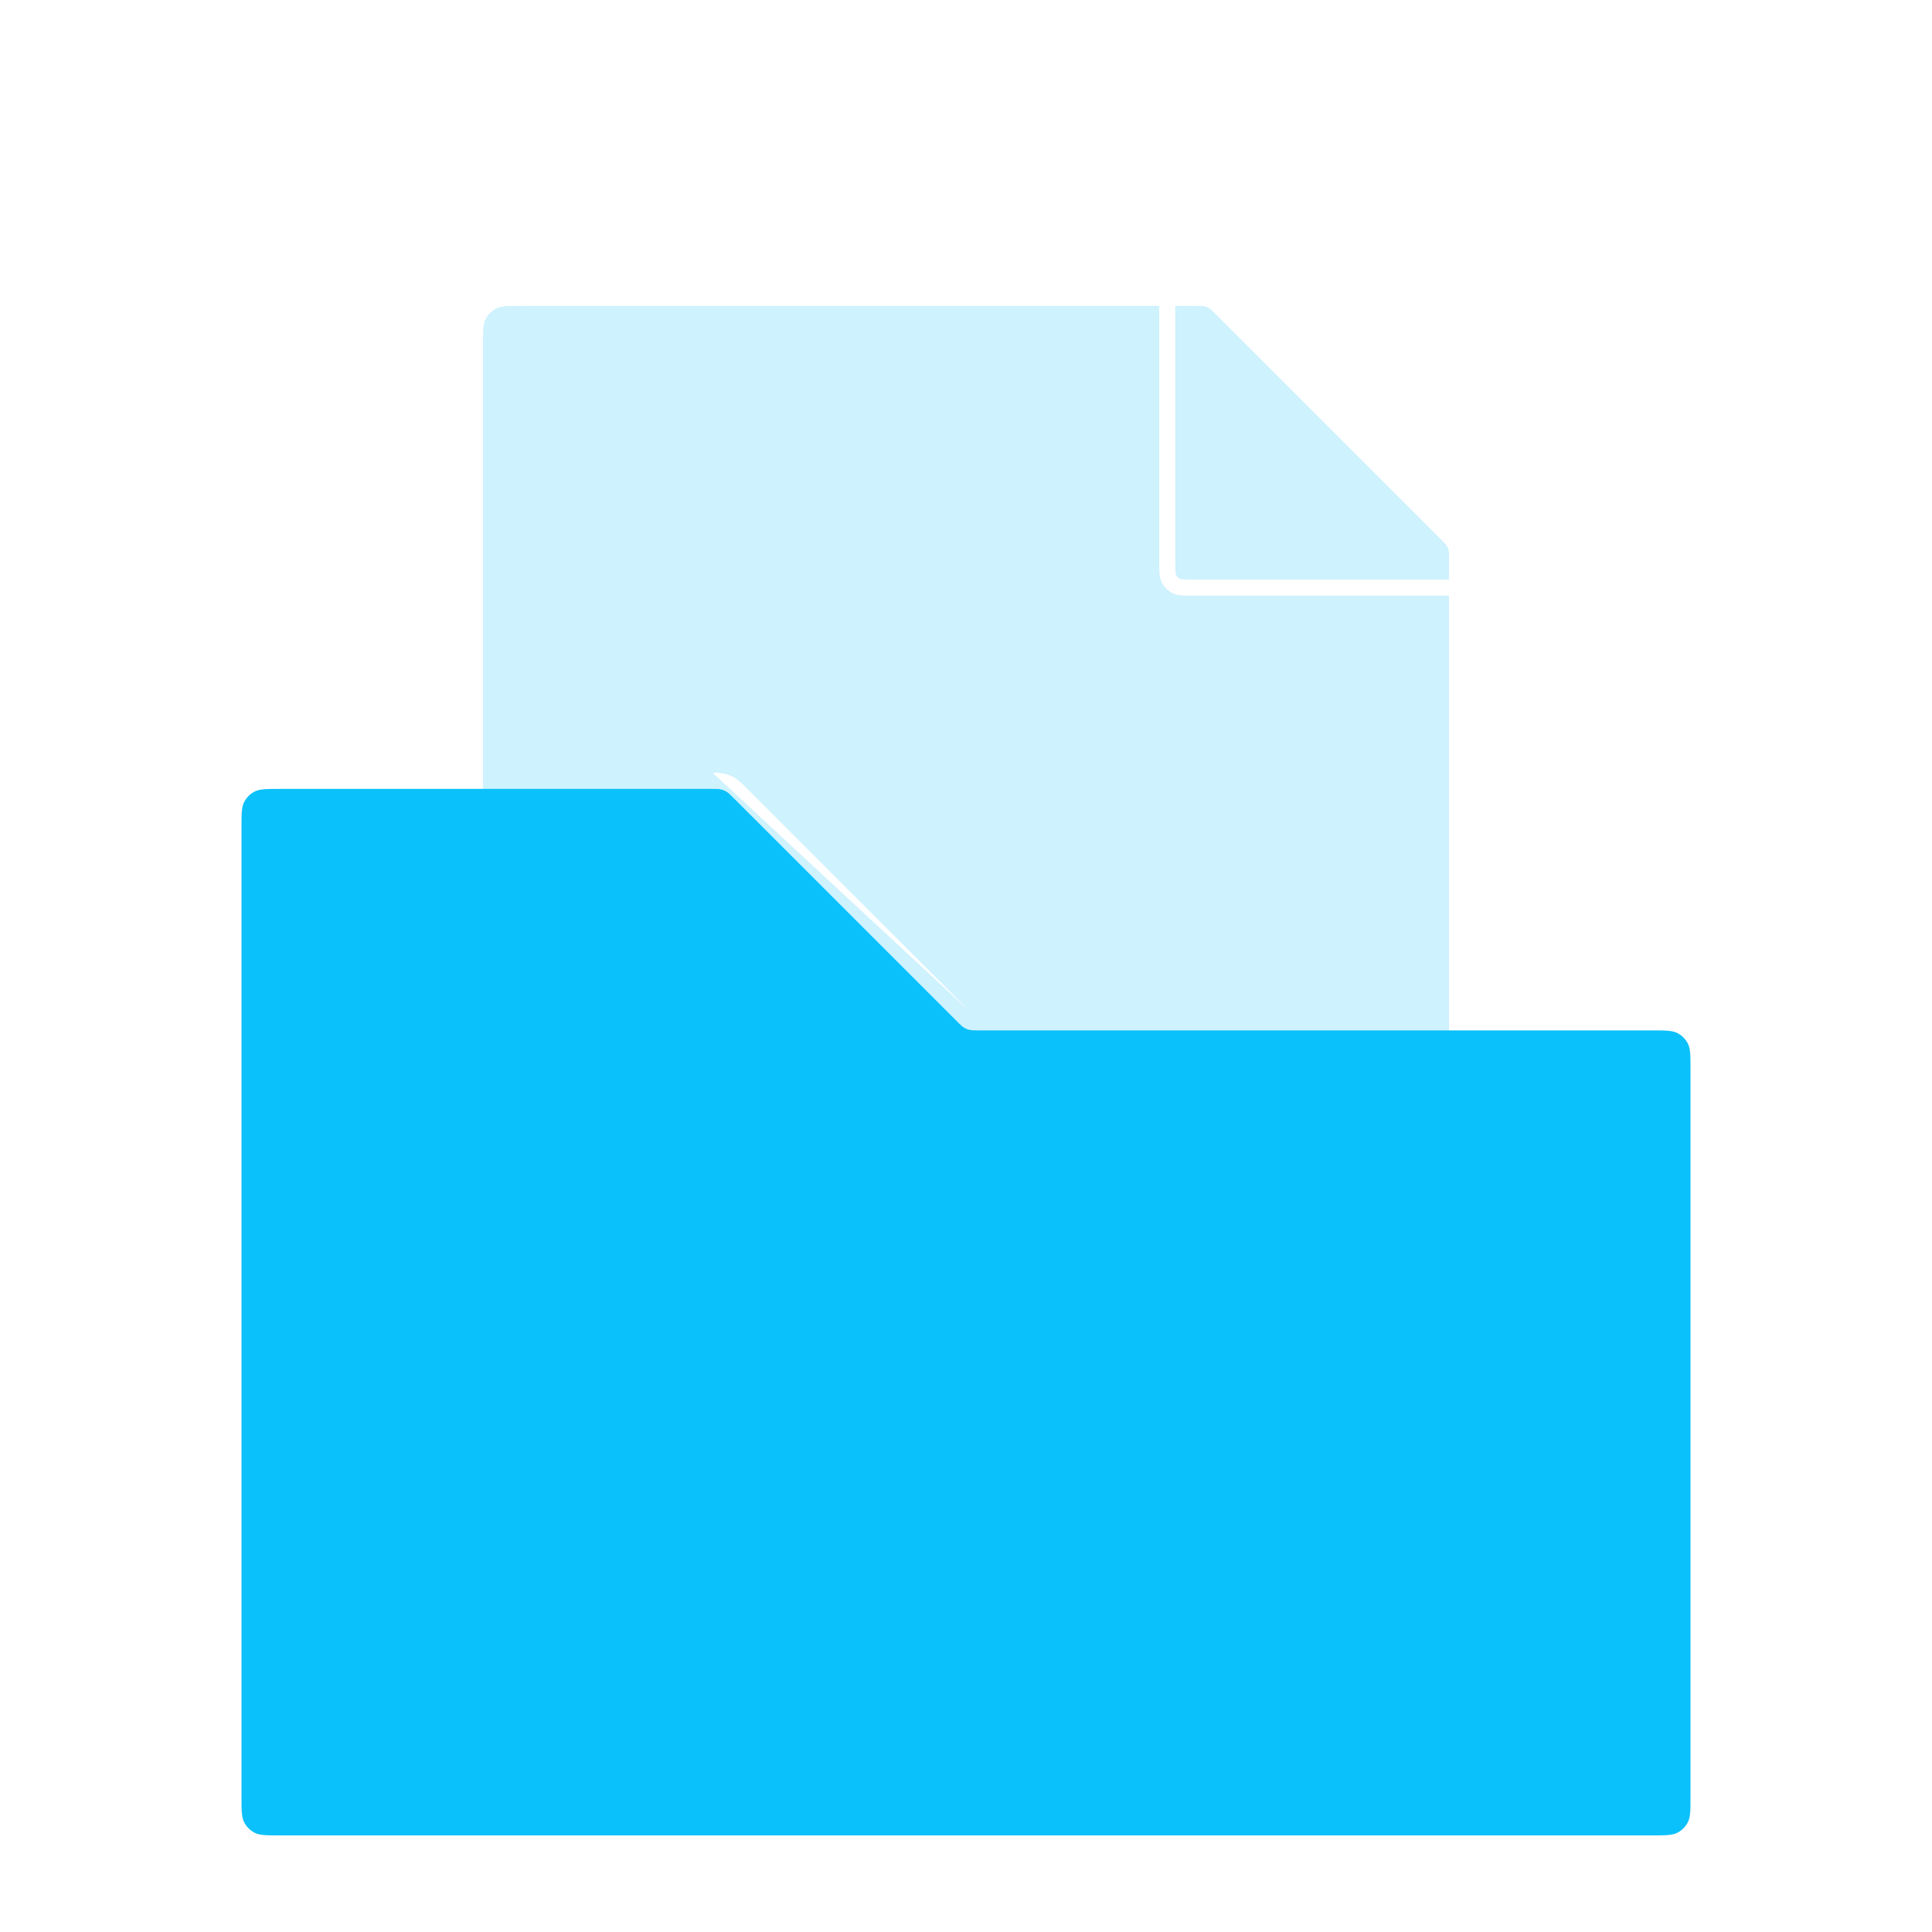 <svg width="120" height="120" viewBox="0 0 120 120" fill="none" xmlns="http://www.w3.org/2000/svg">
<g filter="url(#filter0_i_33_159)">
<path fill-rule="evenodd" clip-rule="evenodd" d="M72 30.919V30.9V15H32.4C31.56 15 31.14 15 30.819 15.164C30.537 15.307 30.307 15.537 30.163 15.819C30 16.14 30 16.56 30 17.4V46H44.205C44.36 46 44.444 46 44.507 46.003C44.534 46.004 44.548 46.006 44.553 46.007C44.571 46.011 44.588 46.018 44.604 46.027C44.608 46.031 44.62 46.04 44.64 46.058C44.686 46.1 44.745 46.16 44.855 46.27L58.73 60.145L58.772 60.187C58.936 60.351 59.121 60.537 59.348 60.676C59.544 60.796 59.759 60.885 59.983 60.939C60.241 61.001 60.504 61.001 60.736 61L60.795 61H90V33H74.1H74.081C73.817 33 73.59 33 73.403 32.985C73.205 32.969 73.008 32.933 72.819 32.837C72.537 32.693 72.307 32.463 72.163 32.181C72.067 31.992 72.031 31.795 72.015 31.598C72 31.41 72 31.183 72 30.919V30.919V30.919ZM73 30.9V15H74.337C74.582 15 74.704 15 74.819 15.028C74.921 15.052 75.019 15.092 75.108 15.147C75.209 15.209 75.296 15.296 75.469 15.469L89.531 29.531L89.531 29.531L89.532 29.532C89.704 29.704 89.791 29.791 89.853 29.892C89.907 29.981 89.948 30.079 89.972 30.181C90 30.296 90 30.418 90 30.663V32H74.1C73.812 32 73.626 32 73.484 31.988C73.348 31.977 73.298 31.958 73.273 31.945C73.179 31.898 73.102 31.821 73.055 31.727C73.042 31.702 73.023 31.652 73.012 31.516C73 31.374 73 31.188 73 30.9ZM45.017 44.061C44.759 43.999 44.496 43.999 44.264 44L60.278 58.863C60.312 58.896 60.338 58.921 60.36 58.942C60.38 58.96 60.392 58.969 60.396 58.973L60.278 58.863C60.243 58.829 60.201 58.786 60.145 58.73L46.27 44.855L46.228 44.813C46.064 44.649 45.879 44.463 45.652 44.324C45.456 44.204 45.241 44.115 45.017 44.061Z" fill="#0BC1FB" fill-opacity="0.2"/>
<path d="M15 47.4C15 46.56 15 46.14 15.164 45.819C15.307 45.537 15.537 45.307 15.819 45.163C16.14 45 16.56 45 17.4 45H44.205C44.498 45 44.645 45 44.783 45.033C44.906 45.063 45.023 45.111 45.13 45.177C45.251 45.251 45.355 45.355 45.562 45.562L59.438 59.438C59.645 59.645 59.749 59.749 59.87 59.823C59.977 59.889 60.094 59.937 60.217 59.967C60.355 60 60.502 60 60.795 60H102.6C103.44 60 103.86 60 104.181 60.163C104.463 60.307 104.693 60.537 104.837 60.819C105 61.14 105 61.56 105 62.4V107.6C105 108.44 105 108.86 104.837 109.181C104.693 109.463 104.463 109.693 104.181 109.837C103.86 110 103.44 110 102.6 110H17.4C16.56 110 16.14 110 15.819 109.837C15.537 109.693 15.307 109.463 15.164 109.181C15 108.86 15 108.44 15 107.6V47.4Z" fill="#0BC1FB"/>
</g>
<defs>
<filter id="filter0_i_33_159" x="0" y="0" width="120" height="124" filterUnits="userSpaceOnUse" color-interpolation-filters="sRGB">
<feFlood flood-opacity="0" result="BackgroundImageFix"/>
<feBlend mode="normal" in="SourceGraphic" in2="BackgroundImageFix" result="shape"/>
<feColorMatrix in="SourceAlpha" type="matrix" values="0 0 0 0 0 0 0 0 0 0 0 0 0 0 0 0 0 0 127 0" result="hardAlpha"/>
<feOffset dy="4"/>
<feGaussianBlur stdDeviation="2"/>
<feComposite in2="hardAlpha" operator="arithmetic" k2="-1" k3="1"/>
<feColorMatrix type="matrix" values="0 0 0 0 0 0 0 0 0 0 0 0 0 0 0 0 0 0 0.25 0"/>
<feBlend mode="normal" in2="shape" result="effect1_innerShadow_33_159"/>
</filter>
</defs>
</svg>
